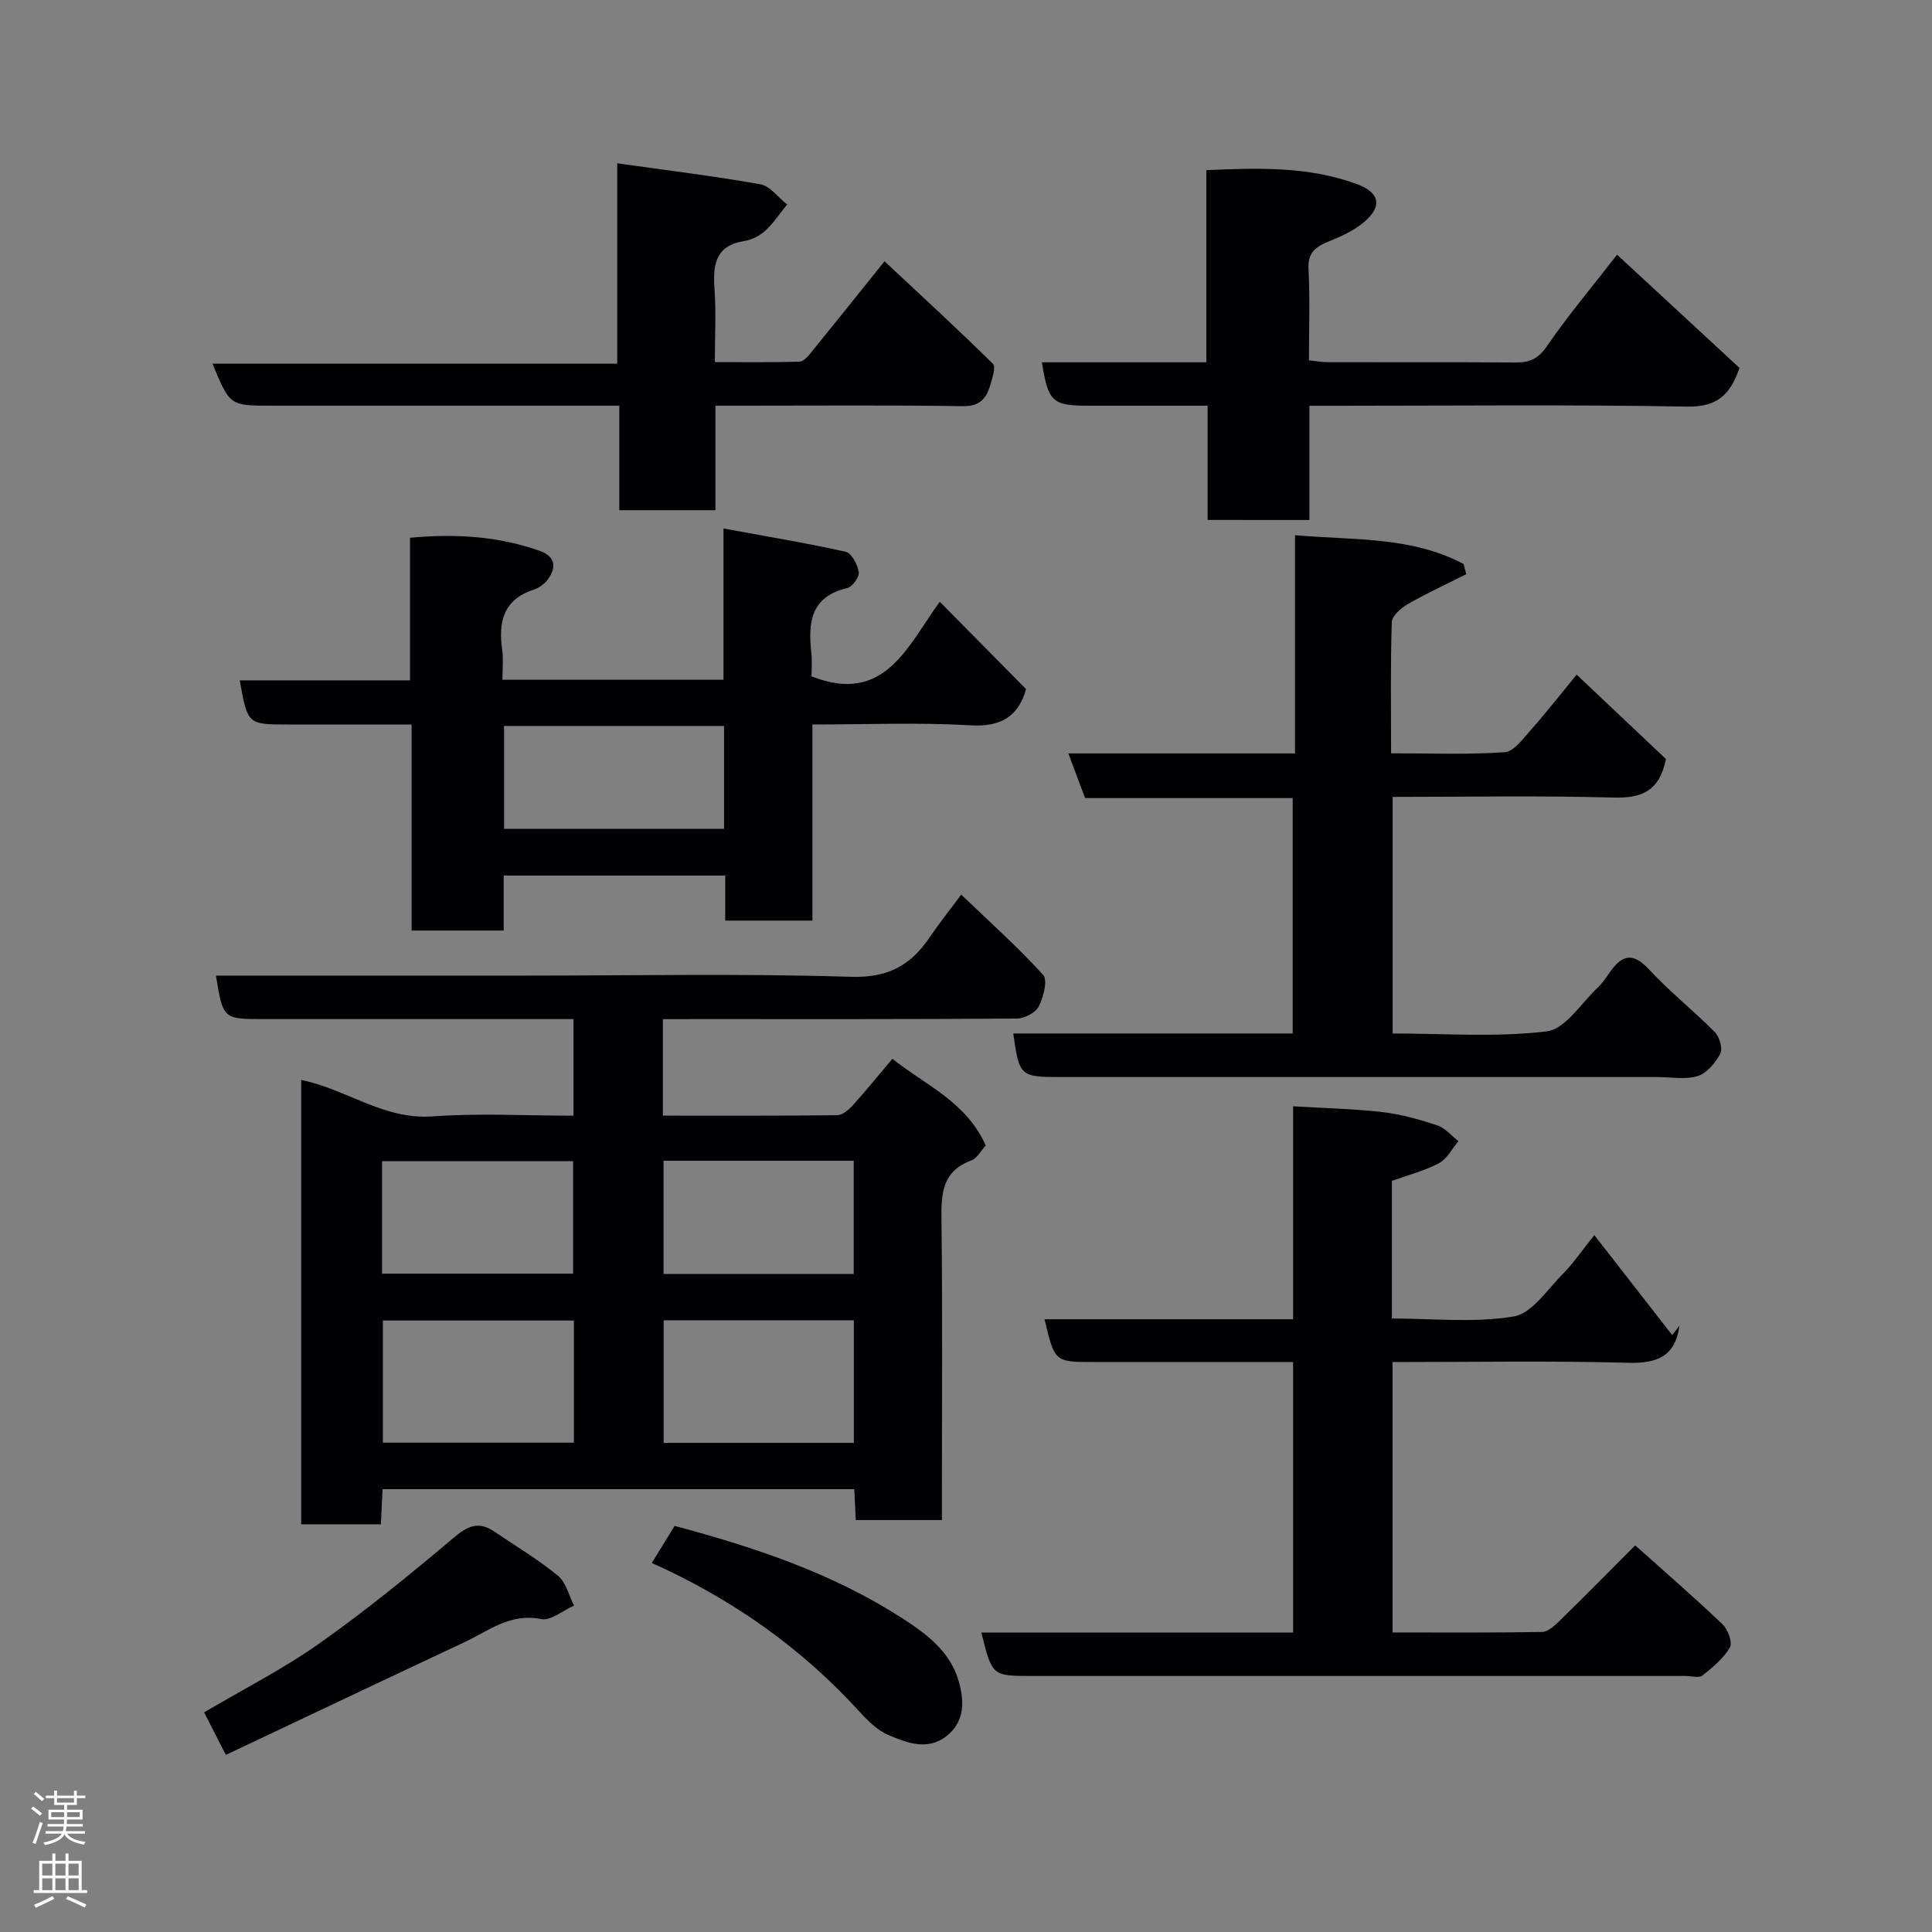 <svg enable-background="new 0 0 400 400" viewBox="0 0 400 400" xmlns="http://www.w3.org/2000/svg"><rect x="0" y="0" width="400" height="400" fill="#808080" stroke="none"/><g fill="#010103"><path d="m137.24 211v19.98c12.18 0 24.13.05 36.08-.09 1.08-.01 2.37-1.08 3.19-1.99 2.75-3.04 5.33-6.23 8.25-9.69 6.73 5.4 15.34 8.9 19.32 17.96-.98 1.05-1.78 2.65-3 3.1-6.03 2.22-6.23 6.87-6.16 12.28.23 18.83.09 37.66.09 56.49v5.67c-6.14 0-11.86 0-17.83 0-.11-2.17-.2-4.12-.31-6.39-32.5 0-64.9 0-97.66 0-.11 2.33-.22 4.6-.35 7.27-5.37 0-10.76 0-16.5 0 0-30.47 0-61.06 0-91.99 9.17 1.8 17.07 8.29 27.22 7.54 9.58-.71 19.25-.15 29.15-.15 0-6.67 0-12.94 0-20-1.64 0-3.39 0-5.13 0-19.66 0-39.33 0-58.99 0-8.43 0-8.43 0-9.9-9h64.01c22.5 0 45.01-.46 67.48.25 7.71.24 12.41-2.42 16.34-8.26 1.82-2.71 3.87-5.26 6.47-8.76 5.85 5.61 11.71 10.85 16.97 16.63.98 1.08.05 4.6-.92 6.53-.66 1.3-2.94 2.49-4.51 2.5-22.16.16-44.33.11-66.49.11-2.16.01-4.3.01-6.82.01zm-18.42 62.4c-13.58 0-26.61 0-39.55 0v25.29h39.55c0-8.57 0-16.82 0-25.29zm57.96-.05c-13.44 0-26.48 0-39.38 0v25.38h39.38c0-8.51 0-16.77 0-25.38zm-97.68-9.65h39.55c0-8.02 0-15.73 0-23.3-13.39 0-26.43 0-39.55 0zm97.65-23.38c-13.36 0-26.39 0-39.37 0v23.44h39.37c0-7.82 0-15.41 0-23.44z"/><path d="m216.26 273.14h51.46c0-14.66 0-29.05 0-44.09 6.56.39 12.59.51 18.55 1.2 3.83.45 7.64 1.53 11.31 2.75 1.64.55 2.93 2.15 4.37 3.27-1.32 1.56-2.36 3.67-4.03 4.56-2.98 1.58-6.35 2.43-9.75 3.66v28.49c8.46 0 17.04.94 25.23-.42 3.81-.63 6.98-5.64 10.23-8.87 1.96-1.95 3.53-4.31 6.46-7.97 5.61 7.2 10.86 13.95 16.12 20.7.5-.65 1.01-1.29 1.51-1.94-.92 6.45-4.7 7.83-10.68 7.67-16.12-.44-32.27-.15-48.72-.15v55.98c10.39 0 20.67.08 30.94-.1 1.22-.02 2.58-1.28 3.59-2.26 5.24-5.12 10.38-10.33 15.7-15.67 6.13 5.48 12.24 10.77 18.08 16.34 1.12 1.06 2.12 3.79 1.53 4.79-1.34 2.28-3.56 4.14-5.7 5.82-.72.57-2.26.09-3.43.09-45.15 0-90.3 0-135.45 0-8.17 0-8.17 0-10.4-8.99h64.54c0-18.73 0-37 0-56.01-1.88 0-3.8 0-5.71 0-11.83 0-23.66 0-35.49 0-8.16.01-8.16.01-10.26-8.85z"/><path d="m194.57 124.59c6.29 6.36 12.01 12.15 17.87 18.08-1.56 5.49-5 7.89-11.52 7.5-10.75-.63-21.57-.17-32.72-.17v40.6c-6.07 0-11.79 0-18.05 0 0-2.93 0-6 0-9.32-15.47 0-30.4 0-45.87 0v11.38c-6.59 0-12.64 0-19.06 0 0-13.99 0-27.92 0-42.66-5.58 0-10.83 0-16.08 0-3.16 0-6.33 0-9.49 0-8.39 0-8.39 0-10.01-9.14h35.25c0-9.93 0-19.53 0-29.52 9.39-.88 18.27-.34 26.89 2.72 3.32 1.18 3.47 3.55 1.49 6.09-.67.85-1.74 1.59-2.77 1.93-6.34 2.06-7.35 6.74-6.52 12.54.27 1.92.04 3.91.04 6.12h45.77c0-9.98 0-20.05 0-31.32 8.93 1.64 17.17 3 25.31 4.82 1.21.27 2.46 2.66 2.7 4.22.15.99-1.34 3.05-2.4 3.3-7.66 1.79-8.11 7.24-7.41 13.51.18 1.64.03 3.31.03 4.76 15.18 5.99 19.88-6.31 26.55-15.44zm-44.66 25.71c-15.48 0-30.51 0-45.55 0v21.3h45.55c0-7.19 0-14 0-21.3z"/><path d="m268.12 155.99c0-15.31 0-29.92 0-45.18 12.13 1.06 24.1.21 34.9 5.97.18.7.37 1.4.55 2.1-4.04 2.04-8.16 3.93-12.08 6.18-1.41.81-3.29 2.45-3.33 3.76-.3 8.81-.15 17.63-.15 27.14 7.99 0 15.77.31 23.5-.22 1.91-.13 3.83-2.8 5.42-4.6 3.16-3.56 6.09-7.31 9.5-11.46 6.45 6.1 12.64 11.94 18.49 17.47-1.32 6.56-4.94 8.15-10.85 7.98-15.13-.43-30.28-.14-45.74-.14v48.98c10.74 0 21.46.83 31.92-.44 3.85-.47 7.13-5.87 10.59-9.11 1.06-.99 1.83-2.28 2.7-3.47 2.54-3.47 4.76-3.59 7.88-.23 4.26 4.6 9.23 8.53 13.65 13 .96.98 1.64 3.42 1.08 4.47-1 1.88-2.79 4.03-4.69 4.6-2.6.78-5.61.2-8.44.2-41.17 0-82.33 0-123.5 0-8.28 0-8.52-.21-9.73-9.02h57.85c0-16.25 0-32.3 0-48.74-14.23 0-28.5 0-42.99 0-1.16-3.1-2.22-5.93-3.46-9.24z"/><path d="m127.79 33.81c10.61 1.5 20.17 2.65 29.64 4.35 2.03.36 3.69 2.73 5.53 4.18-1.47 1.81-2.77 3.81-4.46 5.37-1.16 1.06-2.81 1.94-4.35 2.18-6.07.96-6.58 4.93-6.22 9.96.35 4.79.07 9.63.07 15.12 6.01 0 11.77.08 17.53-.09.85-.03 1.8-1.16 2.46-1.97 4.86-5.97 9.65-11.98 15.14-18.82 7.69 7.2 15.2 14.08 22.44 21.23.67.66-.15 3.06-.59 4.55-.81 2.71-2.21 4.28-5.63 4.22-15.16-.23-30.33-.1-45.5-.1-1.79 0-3.59 0-5.73 0v21.64c-6.75 0-13.14 0-19.9 0 0-6.94 0-13.88 0-21.64-2.11 0-3.85 0-5.59 0-22.17 0-44.33 0-66.5 0-8.55 0-8.55 0-12.13-8.69h83.79c0-13.56 0-26.62 0-41.49z"/><path d="m250.02 107.65c0-7.89 0-15.38 0-23.65-8.26 0-16.34 0-24.43 0-7.75 0-8.54-.71-9.88-8.99h34.05c0-13.22 0-26.29 0-39.78 10.88-.49 21.18-.78 31.11 2.86 4.87 1.78 5.4 4.66 1.44 7.98-2.06 1.73-4.69 2.89-7.22 3.92-2.69 1.1-4.36 2.3-4.18 5.7.32 6.15.09 12.32.09 18.91 1.36.14 2.61.38 3.86.39 13 .03 26-.04 39 .06 2.91.02 4.65-.82 6.43-3.4 4.34-6.33 9.31-12.22 14.51-18.92 8.49 7.86 16.94 15.67 25.34 23.44-1.91 5.6-4.66 8.12-10.82 8.01-24.16-.43-48.33-.17-72.5-.17-1.79 0-3.57 0-5.72 0v23.65c-7.09-.01-13.81-.01-21.08-.01z"/><path d="m46.76 363.33c-2.03-3.97-3.28-6.41-4.5-8.8 8.03-4.75 16.35-8.97 23.89-14.3 9.6-6.77 18.74-14.23 27.73-21.82 2.91-2.46 5.18-3.53 8.41-1.35 4.45 3.01 9.09 5.79 13.23 9.18 1.67 1.37 2.25 4.08 3.33 6.18-2.29 1-4.81 3.19-6.81 2.79-6.38-1.3-10.86 2.43-15.88 4.79-16.31 7.65-32.59 15.38-49.4 23.33z"/><path d="m134.95 323.59c1.71-2.77 3.22-5.23 4.72-7.67 16.69 4.46 32.68 9.81 47.05 19.07 5.06 3.26 10.01 6.91 11.77 13.09 1.16 4.07 1.3 8.32-2.48 11.32-3.94 3.13-8.21 1.45-12.04-.17-2.31-.97-4.33-2.99-6.08-4.91-11.99-13.15-26.2-23.2-42.94-30.73z"/></g><path d="m6.44 374.46.42-.45c.65.47 1.27.95 1.85 1.44l-.45.49c-.65-.56-1.25-1.06-1.82-1.48m.93 7.33-.63-.26c.55-1.36 1.05-2.8 1.52-4.33.19.1.38.19.59.27-.46 1.29-.95 2.73-1.48 4.32m-.38-10.38.44-.42c.43.34 1.01.82 1.74 1.44l-.49.49c-.53-.51-1.09-1.01-1.69-1.51m2.5.35h1.72v-1.04h.59v1.04h3.52v-1.04h.59v1.04h1.75v.53h-1.75v1.42h-2.03v.97h3.22v2.03h-3.24c0 .35-.01.66-.03.93h3.32v.53h-3.37c-.03.27-.08.58-.15.94h3.96v.53h-3.71c.67.92 1.93 1.48 3.79 1.68-.13.24-.23.44-.29.59-2.13-.38-3.48-1.08-4.04-2.12-.43.97-1.77 1.72-4.03 2.23-.09-.19-.2-.37-.33-.55 2.1-.42 3.37-1.03 3.81-1.83h-3.36v-.53h3.58c.08-.29.13-.61.16-.94h-3.33v-.53h3.39c.02-.27.04-.58.04-.93h-3.23v-2.03h3.25v-.97h-2.07v-1.42h-1.73zm1.12 3.44v1h2.65c.01-.3.02-.44.01-.4v-.25-.35zm1.19-2h3.52v-.91h-3.52zm4.71 2h-2.63v.59c0 .16-.01.28-.01.4h2.64z" fill="#fcfafa"/><path d="m13.56 383.74h.63v1.52h2.72v6.07h1.13v.6h-11.06v-.6h1.13v-6.07h2.73v-1.52h.63v1.52h2.1v-1.52zm-2.69 8.83.38.56c-1.24.63-2.53 1.25-3.85 1.85-.1-.21-.21-.42-.34-.63 1.36-.55 2.63-1.15 3.81-1.78m-2.13-4.27h2.1v-2.45h-2.1zm0 3.04h2.1v-2.46h-2.1zm2.72-3.04h2.1v-2.45h-2.1zm0 3.04h2.1v-2.46h-2.1zm6.07 3.6c-1.41-.71-2.7-1.3-3.86-1.78l.35-.56c1.45.62 2.75 1.19 3.88 1.72zm-1.25-9.09h-2.1v2.45h2.1zm-2.09 5.49h2.1v-2.46h-2.1z" fill="#fcfafa"/></svg>